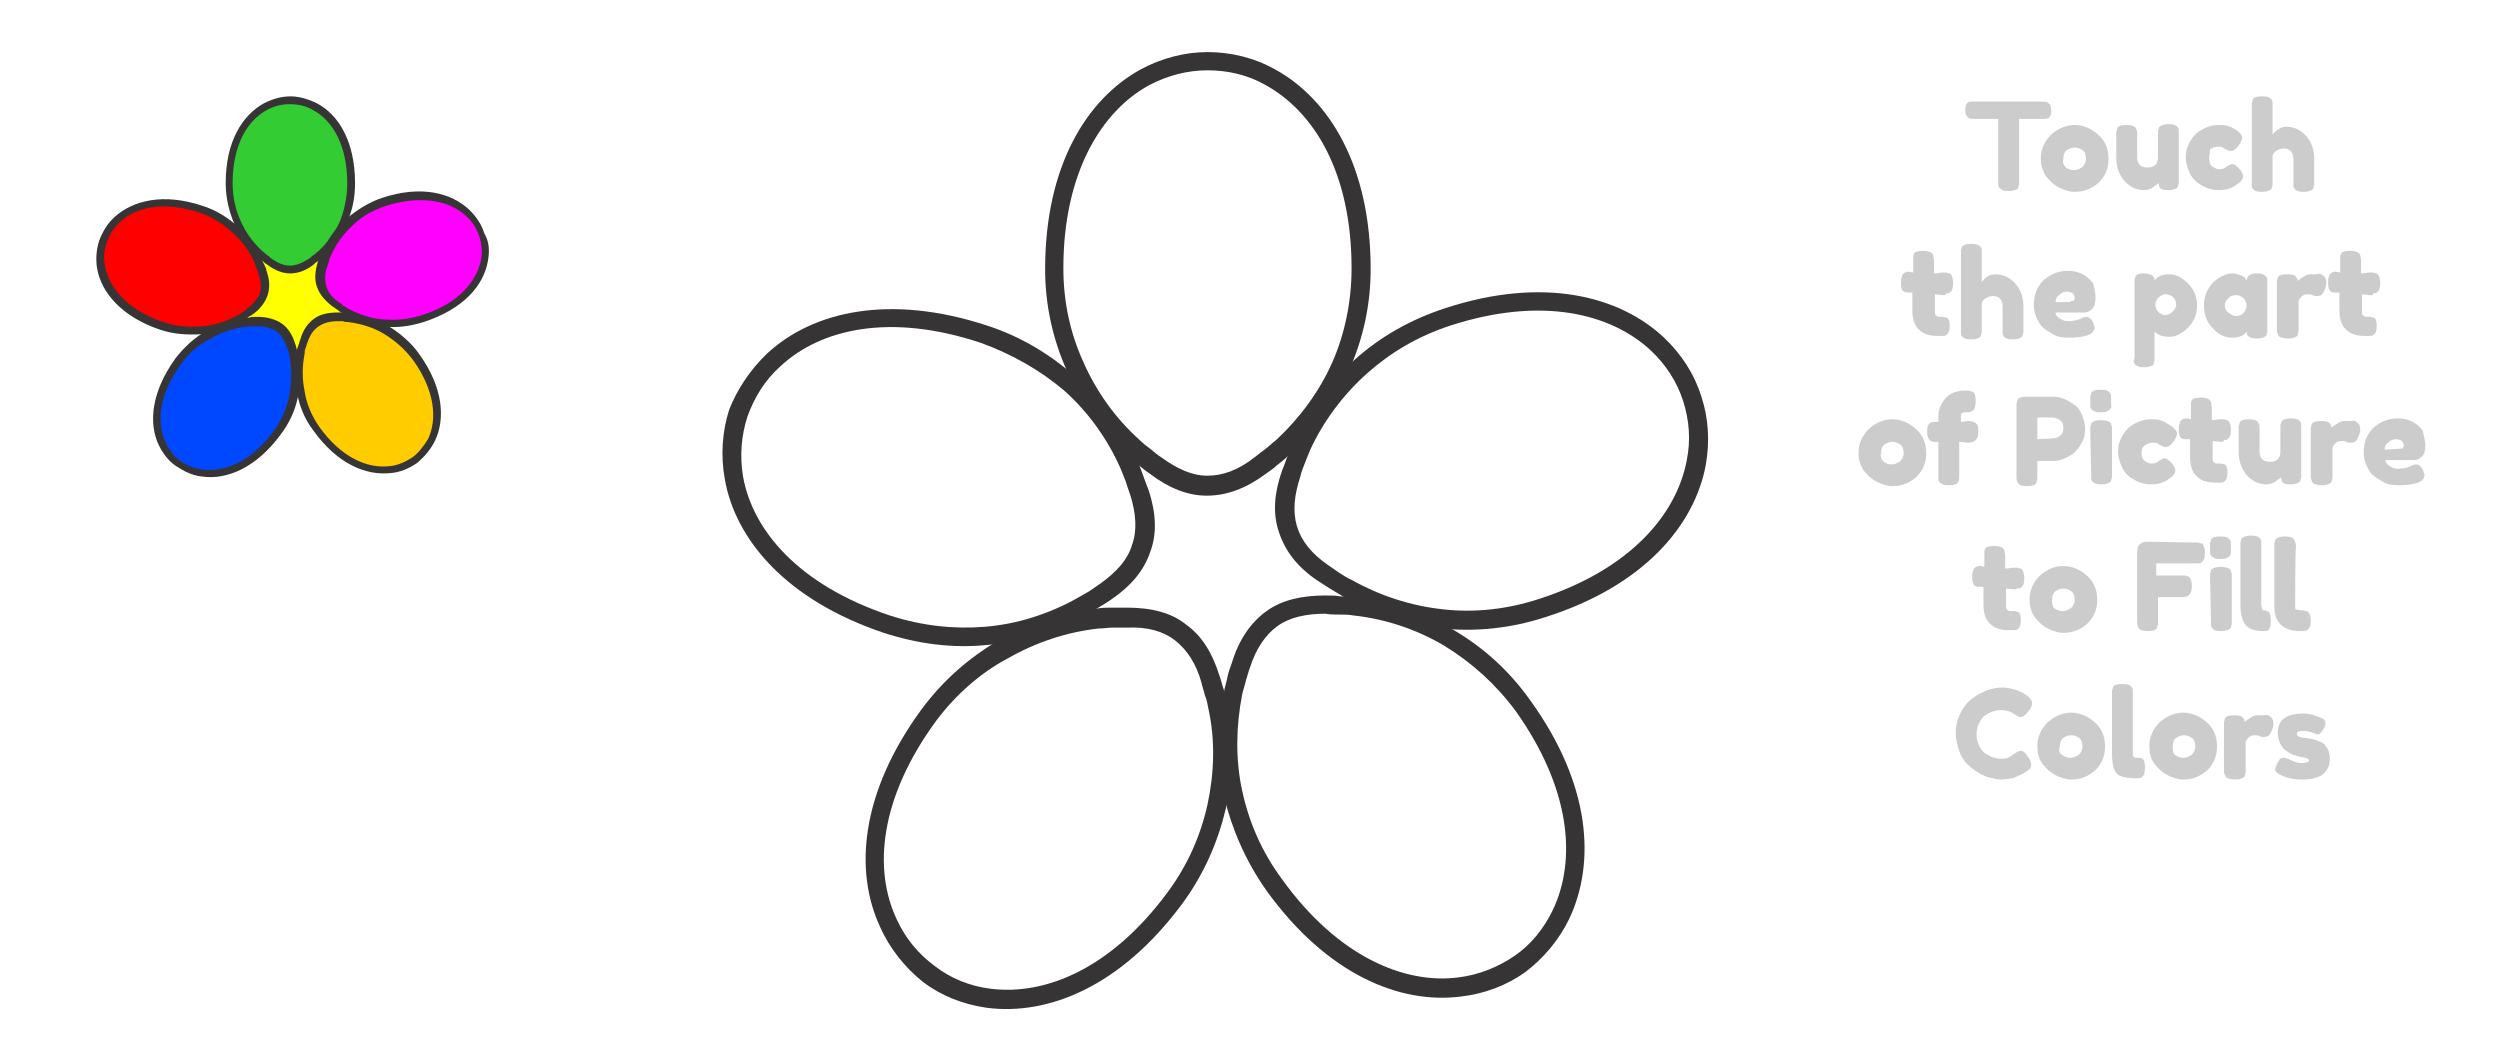<?xml version="1.0" encoding="utf-8"?>
<!-- Generator: Adobe Illustrator 22.0.1, SVG Export Plug-In . SVG Version: 6.00 Build 0)  -->
<svg version="1.1" id="Layer_1" xmlns="http://www.w3.org/2000/svg" xmlns:xlink="http://www.w3.org/1999/xlink" x="0px" y="0px"
	 viewBox="0 0 288 122.4" enable-background="new 0 0 288 122.4" xml:space="preserve">
<g id="Layer_x0020_1">
	<g id="_206116651424">
		<polygon fill="#FFFFFF" points="0,0 288,0 288,122.4 0,122.4 		"/>
		<g>
			<path fill="#FFFFFF" d="M131.3,56.8c1.7,5,0.2,8.6-3.8,11.4c-0.9,0.6-1.8,1.2-2.8,1.8c-0.3,0.2-0.6,0.3-1,0.5
				c0.2,0.4,0.4,0.7,0.6,1.1c0.7-0.1,1.5-0.3,2.3-0.3c1.1-0.1,2.2-0.2,3.3-0.2c5.2-0.1,8.2,2.4,9.7,7.1c0.3,0.9,0.5,1.9,0.8,2.9
				c0.5,0,1.1,0,1.6,0c0.1-0.3,0.1-0.7,0.2-1c0.2-1.1,0.5-2.1,0.9-3.2c1.5-5,4.8-7.1,9.7-7c0.8,0,1.6,0,2.5,0.1
				c0.2-0.5,0.4-1.1,0.6-1.7c-0.2-0.1-0.4-0.2-0.6-0.3c-1-0.5-1.9-1.2-2.8-1.8c-4.3-3-5.3-6.8-3.7-11.4c0.4-1,0.7-2.1,1.2-3.1
				c0.1-0.2,0.2-0.4,0.3-0.6c-0.3-0.3-0.7-0.5-1-0.8c-0.5,0.5-1,1-1.5,1.5c-0.8,0.7-1.7,1.4-2.6,2.1c-4.2,3.2-8.1,2.9-12,0
				c-0.9-0.7-1.7-1.3-2.6-2.1c-0.4-0.4-0.8-0.8-1.2-1.2c-0.2,0.2-0.4,0.3-0.7,0.5c0.5,0.9,1,1.8,1.4,2.8
				C130.5,54.7,130.9,55.7,131.3,56.8L131.3,56.8z"/>
			<path fill="#FFFFFF" d="M156.8,30.9c0-31.9-35.3-31.9-35.3,0c0,8.2,3.5,15.5,9.1,20.7c0.8,0.7,1.7,1.4,2.6,2.1
				c3.9,2.9,7.8,3.2,12,0c0.9-0.7,1.7-1.3,2.6-2.1C153.3,46.5,156.8,39.1,156.8,30.9z"/>
			<path fill="#373435" d="M155.7,30.9c0-11-4.3-18-9.9-21.1c-2.1-1.2-4.4-1.7-6.7-1.7c-2.3,0-4.6,0.6-6.7,1.7
				c-5.5,3-9.9,10.1-9.9,21.1c0,3.9,0.8,7.5,2.3,10.8c1.5,3.4,3.7,6.5,6.5,9c0.4,0.4,0.8,0.7,1.2,1c0.4,0.3,0.8,0.7,1.3,1l0,0
				c1.8,1.3,3.5,2.1,5.3,2.1c1.7,0,3.5-0.6,5.4-2.1c0.4-0.3,0.9-0.7,1.3-1c0.4-0.3,0.8-0.7,1.2-1c2.7-2.5,5-5.6,6.5-9
				C154.9,38.5,155.7,34.8,155.7,30.9L155.7,30.9z M146.9,8c6.2,3.4,11,11.1,11,23c0,4.2-0.9,8.1-2.5,11.7c-1.6,3.7-4,7-7,9.8
				c-0.4,0.4-0.9,0.8-1.3,1.1c-0.4,0.4-0.9,0.7-1.3,1h0c-2.3,1.7-4.5,2.5-6.8,2.5c-2.2,0-4.4-0.9-6.5-2.5v0c-0.5-0.3-0.9-0.7-1.3-1
				c-0.5-0.4-0.9-0.7-1.3-1.1c-3-2.7-5.4-6-7-9.8c-1.6-3.6-2.5-7.5-2.5-11.7c0-11.9,4.8-19.6,11-23c2.4-1.3,5.1-2,7.7-2
				S144.4,6.6,146.9,8L146.9,8z"/>
			<path fill="#FFFFFF" d="M177.6,70.1c30.3-9.8,19.5-43.4-10.9-33.6c-7.8,2.5-13.7,8.1-16.9,15c-0.5,1-0.8,2-1.2,3.1
				c-1.6,4.6-0.6,8.4,3.7,11.4c0.9,0.6,1.8,1.3,2.8,1.8C161.8,71.5,169.9,72.6,177.6,70.1L177.6,70.1z"/>
			<path fill="#373435" d="M177.3,69c10.5-3.4,15.8-9.7,17-15.9c0.5-2.4,0.3-4.7-0.4-6.9c-0.7-2.2-2-4.2-3.7-5.8
				c-4.6-4.3-12.6-6.3-23.1-2.9c-3.7,1.2-6.9,3.1-9.6,5.5c-2.8,2.5-5.1,5.6-6.6,8.9c-0.2,0.5-0.4,1-0.6,1.5c-0.2,0.5-0.4,1-0.5,1.5
				c-0.7,2.1-0.9,4-0.4,5.7c0.5,1.7,1.7,3.2,3.6,4.5c0.4,0.3,0.9,0.6,1.3,0.9c0.5,0.3,0.9,0.6,1.4,0.8c3.2,1.8,6.8,3,10.6,3.4
				C169.9,70.6,173.6,70.2,177.3,69L177.3,69z M196.5,53.6c-1.3,6.9-7.1,13.9-18.5,17.5c-4,1.3-8,1.7-11.9,1.3
				c-4-0.4-7.9-1.7-11.4-3.7c-0.5-0.3-1-0.6-1.5-0.9c-0.5-0.3-0.9-0.6-1.4-0.9c-2.4-1.6-3.8-3.5-4.5-5.7c-0.7-2.1-0.5-4.5,0.4-7
				c0.2-0.5,0.4-1,0.6-1.6c0.2-0.5,0.4-1.1,0.7-1.6c1.7-3.6,4.1-6.9,7.1-9.6c2.9-2.6,6.4-4.6,10.4-5.9c11.3-3.7,20.1-1.4,25.2,3.4
				c2,1.9,3.5,4.2,4.3,6.8C196.8,48.1,197,50.8,196.5,53.6L196.5,53.6z"/>
			<path fill="#FFFFFF" d="M146.8,102c18.6,25.8,47.3,5.2,28.6-20.7c-4.8-6.6-11.9-10.6-19.5-11.5c-1.1-0.1-2.2-0.2-3.3-0.2
				c-4.9-0.1-8.2,2-9.7,7c-0.3,1.1-0.6,2.1-0.9,3.2C140.6,87.3,142,95.3,146.8,102L146.8,102z"/>
			<path fill="#FFFFFF" d="M107,82.4c-18.9,25.7,9.6,46.6,28.5,20.9c4.8-6.6,6.4-14.6,4.9-22c-0.2-1.1-0.5-2.1-0.8-3.2
				c-1.4-4.7-4.4-7.2-9.7-7.1c-1.1,0-2.2,0-3.3,0.2C119,72,111.8,75.8,107,82.4L107,82.4z"/>
			<path fill="#373435" d="M107.8,83.1c-6.5,8.9-7.2,17.1-4.5,22.8c1,2.2,2.5,4,4.4,5.4c1.8,1.4,4,2.3,6.4,2.6
				c6.3,0.8,13.9-2.3,20.4-11.1c2.3-3.1,3.8-6.5,4.6-10.1c0.8-3.7,0.9-7.5,0.1-11.1c-0.1-0.5-0.2-1.1-0.4-1.5
				c-0.1-0.5-0.3-1-0.4-1.5c-0.6-2.1-1.6-3.7-3-4.8c-1.4-1.1-3.2-1.6-5.6-1.5c-0.5,0-1.1,0-1.6,0c-0.5,0-1,0.1-1.6,0.1
				c-3.7,0.4-7.3,1.6-10.6,3.5C113,77.5,110.1,80,107.8,83.1L107.8,83.1z M101.4,106.8c-3-6.4-2.3-15.4,4.7-25c2.5-3.4,5.5-6,8.9-8
				c3.5-2,7.4-3.3,11.4-3.7h0c0.6-0.1,1.1-0.1,1.7-0.1c0.5,0,1.1,0,1.7,0c2.9,0,5.2,0.6,6.9,2c1.8,1.3,3,3.3,3.8,5.9
				c0.2,0.5,0.3,1.1,0.5,1.6c0.2,0.6,0.3,1.1,0.4,1.7c0.8,3.9,0.7,8-0.2,12c-0.9,3.8-2.5,7.5-5,10.9c-7.1,9.6-15.5,12.9-22.5,12
				c-2.8-0.4-5.3-1.4-7.4-3C104.3,111.5,102.5,109.3,101.4,106.8L101.4,106.8z"/>
			<path fill="#FFFFFF" d="M113.3,38.5C83.1,28.5,71.9,62,102.2,72c7.8,2.6,15.8,1.6,22.5-2.1c1-0.5,1.9-1.1,2.8-1.8
				c4-2.8,5.5-6.4,3.8-11.4c-0.4-1-0.7-2.1-1.2-3.1C127,46.8,121.1,41.1,113.3,38.5L113.3,38.5z"/>
			<path fill="#373435" d="M113,39.5c-10.5-3.5-18.5-1.6-23.1,2.7c-1.8,1.6-3,3.6-3.8,5.8c-0.7,2.2-0.9,4.5-0.5,6.9
				c1.1,6.2,6.4,12.5,16.9,16c3.7,1.2,7.4,1.6,11,1.3c3.7-0.3,7.4-1.5,10.6-3.3c0.5-0.3,0.9-0.5,1.4-0.8c0.4-0.3,0.9-0.6,1.3-0.9
				c1.8-1.3,3.1-2.7,3.6-4.4c0.6-1.6,0.5-3.6-0.2-5.8c-0.2-0.6-0.4-1.1-0.5-1.5c-0.2-0.5-0.4-1-0.6-1.5c-1.5-3.4-3.7-6.5-6.5-9
				C119.9,42.7,116.6,40.8,113,39.5L113,39.5z M88.4,40.7c5.2-4.8,14-6.9,25.3-3.2c4,1.3,7.4,3.4,10.3,6c3,2.7,5.4,6.1,7.1,9.7
				c0.2,0.5,0.4,1.1,0.6,1.6c0.2,0.6,0.4,1.1,0.6,1.6c0.9,2.7,1,5.1,0.2,7.2c-0.7,2.1-2.2,3.9-4.4,5.4c-0.4,0.3-0.9,0.6-1.4,0.9
				c-0.5,0.3-1,0.6-1.5,0.9c-3.5,1.9-7.4,3.2-11.5,3.5c-3.9,0.4-7.9-0.1-11.9-1.4c-11.3-3.8-17.1-10.8-18.3-17.7
				c-0.5-2.7-0.3-5.5,0.5-8C84.9,44.9,86.4,42.6,88.4,40.7L88.4,40.7z"/>
			<path fill="#373435" d="M147.7,101.3c6.4,8.9,14.1,12.1,20.3,11.3c2.4-0.3,4.6-1.2,6.5-2.5c1.9-1.3,3.4-3.2,4.4-5.3
				c2.7-5.7,2.1-13.9-4.3-22.9c-2.3-3.1-5.1-5.6-8.2-7.5c-3.2-1.9-6.8-3.1-10.5-3.5c-0.5-0.1-1.1-0.1-1.6-0.1c-0.6,0-1.1,0-1.6-0.1
				c-2.2,0-4.1,0.4-5.5,1.4c-1.4,1-2.5,2.6-3.2,4.8c-0.2,0.5-0.3,1-0.5,1.6c-0.1,0.5-0.3,1-0.4,1.5c-0.7,3.6-0.8,7.4,0,11.1
				C143.9,94.8,145.4,98.2,147.7,101.3L147.7,101.3z M168.3,114.8c-7,0.9-15.4-2.5-22.4-12.2c-2.4-3.4-4-7.1-4.9-10.9
				c-0.8-4-0.8-8.1,0-12c0.1-0.6,0.3-1.1,0.4-1.7c0.1-0.5,0.3-1.1,0.5-1.6c0.8-2.7,2.2-4.7,4-6c1.8-1.3,4.1-1.8,6.8-1.8
				c0.6,0,1.2,0,1.7,0.1c0.6,0,1.2,0.1,1.7,0.1c4,0.5,7.9,1.8,11.4,3.8c3.4,2,6.4,4.7,8.8,8.1c7,9.7,7.5,18.7,4.5,25.1
				c-1.2,2.5-3,4.6-5.1,6.2C173.6,113.5,171,114.5,168.3,114.8L168.3,114.8z"/>
		</g>
		<g>
			<path fill="#CCCCCC" d="M227.4,11.7h7.8c0.3,0,0.5,0,0.7,0.1c0.1,0.1,0.2,0.2,0.3,0.3c0,0.1,0.1,0.3,0.1,0.6s0,0.4-0.1,0.6
				c0,0.1-0.1,0.2-0.2,0.3c-0.2,0.1-0.4,0.1-0.7,0.1h-2.7v7c0,0.2,0,0.4,0,0.5c0,0.1-0.1,0.2-0.1,0.4s-0.2,0.2-0.4,0.3
				c-0.2,0.1-0.4,0.1-0.7,0.1s-0.5,0-0.7-0.1c-0.2-0.1-0.3-0.2-0.4-0.3c-0.1-0.1-0.1-0.3-0.1-0.4c0-0.1,0-0.3,0-0.5v-7h-2.7
				c-0.3,0-0.5,0-0.7-0.1c-0.1-0.1-0.2-0.2-0.3-0.3c0-0.1-0.1-0.3-0.1-0.6c0-0.2,0-0.4,0.1-0.6c0-0.1,0.1-0.2,0.2-0.3
				C226.9,11.7,227.1,11.7,227.4,11.7L227.4,11.7z M235.1,18.3c0-1.1,0.4-2,1.2-2.8c0.8-0.7,1.7-1.1,2.7-1.1s1.9,0.4,2.7,1.1
				c0.8,0.7,1.2,1.6,1.2,2.8c0,0.8-0.2,1.5-0.6,2.1c-0.4,0.6-0.9,1-1.5,1.3c-0.6,0.3-1.2,0.4-1.8,0.4c-0.6,0-1.2-0.2-1.8-0.5
				c-0.6-0.3-1.1-0.8-1.5-1.3C235.3,19.7,235.1,19,235.1,18.3L235.1,18.3z M238,19.3c0.3,0.2,0.6,0.3,0.9,0.3c0.3,0,0.6-0.1,0.9-0.3
				c0.3-0.2,0.5-0.6,0.5-1c0-0.5-0.1-0.8-0.4-1s-0.6-0.3-0.9-0.3c-0.3,0-0.6,0.1-0.9,0.3c-0.3,0.2-0.4,0.6-0.4,1
				C237.6,18.7,237.7,19,238,19.3L238,19.3z M247,21.9c-0.9,0-1.7-0.4-2.3-1.1c-0.6-0.7-0.9-1.6-0.9-2.6v-2.5c0-0.2,0-0.4,0-0.5
				c0-0.1,0.1-0.2,0.1-0.4c0.1-0.3,0.5-0.4,1.1-0.4c0.7,0,1,0.2,1.1,0.5c0.1,0.1,0.1,0.4,0.1,0.7v2.5c0,0.4,0.1,0.7,0.3,0.9
				c0.2,0.2,0.5,0.3,0.9,0.3s0.7-0.1,0.9-0.3c0.2-0.2,0.3-0.5,0.3-0.9v-2.5c0-0.2,0-0.4,0-0.5c0-0.1,0.1-0.2,0.1-0.4
				c0.1-0.2,0.5-0.4,1.1-0.4c0.6,0,0.9,0.1,1.1,0.4c0.1,0.1,0.1,0.3,0.1,0.4c0,0.1,0,0.3,0,0.5v5c0,0.2,0,0.4,0,0.5
				c0,0.1-0.1,0.2-0.1,0.4c-0.1,0.2-0.5,0.4-1.1,0.4c-0.6,0-0.9-0.1-1-0.3c-0.1-0.2-0.1-0.3-0.1-0.6c0,0.1-0.1,0.2-0.3,0.3
				c-0.1,0.1-0.3,0.2-0.4,0.3C247.7,21.8,247.4,21.9,247,21.9L247,21.9z M254.5,18.3c0,0.4,0.1,0.7,0.4,0.9s0.5,0.3,0.8,0.3
				c0.3,0,0.6-0.1,0.8-0.3c0.3-0.2,0.5-0.3,0.6-0.3c0.3,0,0.6,0.2,1,0.7c0.2,0.3,0.3,0.5,0.3,0.7c0,0.4-0.3,0.7-0.8,1
				c-0.5,0.4-1.2,0.6-2,0.6c-0.9,0-1.7-0.3-2.5-0.9c-0.4-0.3-0.7-0.7-0.9-1.2c-0.2-0.5-0.4-1-0.4-1.7c0-0.6,0.1-1.1,0.4-1.6
				c0.2-0.5,0.6-0.9,0.9-1.2c0.8-0.6,1.6-0.9,2.5-0.9c0.4,0,0.7,0,1,0.1c0.3,0.1,0.6,0.2,0.7,0.3l0.2,0.1c0.2,0.1,0.3,0.2,0.4,0.3
				c0.2,0.2,0.4,0.4,0.4,0.6s-0.1,0.5-0.3,0.8c-0.3,0.5-0.7,0.8-1,0.8c-0.2,0-0.4-0.1-0.8-0.3c-0.2-0.2-0.4-0.2-0.7-0.2
				c-0.3,0-0.6,0.1-0.9,0.3C254.6,17.6,254.5,17.9,254.5,18.3L254.5,18.3z M263.4,14.6c0.9,0,1.7,0.4,2.3,1.1
				c0.6,0.7,0.9,1.6,0.9,2.6v2.5c0,0.2,0,0.4,0,0.5c0,0.1-0.1,0.2-0.1,0.4c-0.1,0.2-0.5,0.4-1.1,0.4c-0.6,0-0.9-0.1-1.1-0.4
				c-0.1-0.1-0.1-0.3-0.1-0.4c0-0.1,0-0.3,0-0.5v-2.5c0-0.4-0.1-0.7-0.3-0.9c-0.2-0.2-0.5-0.3-0.8-0.3c-0.3,0-0.6,0.1-0.9,0.3
				c-0.3,0.2-0.4,0.4-0.4,0.7v2.7c0,0.2,0,0.4,0,0.5c0,0.1-0.1,0.2-0.1,0.4c-0.1,0.2-0.5,0.4-1.1,0.4c-0.6,0-0.9-0.1-1.1-0.4
				c-0.1-0.1-0.1-0.3-0.1-0.4c0-0.1,0-0.3,0-0.5v-8.4c0-0.2,0-0.4,0-0.5c0-0.1,0.1-0.2,0.1-0.4c0.1-0.3,0.5-0.4,1.1-0.4
				c0.6,0,0.9,0.1,1.1,0.4c0.1,0.1,0.1,0.3,0.1,0.4c0,0.1,0,0.3,0,0.5v3.1C262.3,14.9,262.8,14.6,263.4,14.6L263.4,14.6z M223.8,34
				l-0.9-0.1v1.9c0,0.3,0,0.4,0.1,0.5c0.1,0.1,0.2,0.2,0.4,0.2c0.2,0,0.4,0,0.5,0c0.1,0,0.2,0.1,0.4,0.1c0.2,0.1,0.3,0.4,0.3,0.9
				c0,0.6-0.1,0.9-0.4,1.1c-0.1,0.1-0.3,0.1-0.4,0.1c-0.1,0-0.3,0-0.5,0c-1,0-1.7-0.2-2.2-0.7c-0.5-0.4-0.8-1.2-0.8-2.2v-2.1
				c-0.2,0-0.4,0-0.6,0c-0.2,0-0.4-0.1-0.5-0.2s-0.2-0.4-0.2-0.8c0-0.4,0-0.7,0.1-0.8c0-0.2,0.1-0.3,0.2-0.4
				c0.1-0.1,0.3-0.2,0.6-0.2l0.5,0.1v-1.4c0-0.2,0-0.4,0-0.5c0-0.1,0.1-0.2,0.1-0.3c0.1-0.2,0.5-0.3,1.1-0.3c0.6,0,1,0.2,1.1,0.5
				c0,0.1,0.1,0.4,0.1,0.7v1.4c0.4,0,0.7-0.1,0.9-0.1c0.2,0,0.4,0,0.5,0c0.1,0,0.2,0.1,0.4,0.1c0.2,0.1,0.4,0.5,0.4,1.1
				c0,0.6-0.1,0.9-0.4,1.1c-0.1,0.1-0.3,0.1-0.4,0.1C224.2,34,224,34,223.8,34L223.8,34z M229.9,31.6c0.9,0,1.7,0.4,2.3,1.1
				c0.6,0.7,0.9,1.6,0.9,2.6v2.5c0,0.2,0,0.4,0,0.5c0,0.1-0.1,0.2-0.1,0.4c-0.1,0.2-0.5,0.4-1.1,0.4c-0.6,0-0.9-0.1-1.1-0.4
				c-0.1-0.1-0.1-0.3-0.1-0.4c0-0.1,0-0.3,0-0.5v-2.5c0-0.4-0.1-0.7-0.3-0.9c-0.2-0.2-0.5-0.3-0.8-0.3c-0.3,0-0.6,0.1-0.9,0.3
				s-0.4,0.4-0.4,0.7v2.7c0,0.2,0,0.4,0,0.5c0,0.1-0.1,0.2-0.1,0.4c-0.1,0.2-0.5,0.4-1.1,0.4c-0.6,0-0.9-0.1-1.1-0.4
				c-0.1-0.1-0.1-0.3-0.1-0.4c0-0.1,0-0.3,0-0.5v-8.4c0-0.2,0-0.4,0-0.5c0-0.1,0.1-0.2,0.1-0.4c0.1-0.3,0.5-0.4,1.1-0.4
				c0.6,0,0.9,0.1,1.1,0.4c0.1,0.1,0.1,0.3,0.1,0.4c0,0.1,0,0.3,0,0.5v3.1C228.8,31.8,229.3,31.6,229.9,31.6L229.9,31.6z
				 M241.4,34.3c0,0.6-0.1,1-0.4,1.3c-0.3,0.3-0.6,0.4-0.9,0.4h-3.3c0,0.3,0.2,0.5,0.5,0.7s0.6,0.3,0.9,0.3c0.5,0,1-0.1,1.3-0.2
				l0.2-0.1c0.2-0.1,0.4-0.2,0.6-0.2c0.3,0,0.6,0.2,0.8,0.6c0.1,0.3,0.2,0.5,0.2,0.6c0,0.8-1,1.2-3,1.2c-0.7,0-1.3-0.1-1.8-0.4
				s-1-0.6-1.3-0.9c-0.6-0.8-0.9-1.6-0.9-2.5c0-1.2,0.4-2.1,1.1-2.8c0.8-0.7,1.7-1.1,2.8-1.1c1.3,0,2.2,0.5,2.9,1.4
				C241.3,33.2,241.4,33.8,241.4,34.3L241.4,34.3z M238.5,34.7c0.4,0,0.5-0.1,0.5-0.4c0-0.2-0.1-0.4-0.2-0.5
				c-0.2-0.1-0.4-0.2-0.7-0.2s-0.6,0.1-0.9,0.4c-0.3,0.2-0.4,0.5-0.4,0.8H238.5L238.5,34.7z M245.9,40.9v-8.2c0-0.2,0-0.4,0-0.5
				c0-0.1,0.1-0.2,0.1-0.3c0.1-0.3,0.4-0.4,0.9-0.4c0.5,0,0.8,0.1,1,0.2c0.2,0.1,0.3,0.3,0.3,0.6c0.4-0.5,0.9-0.7,1.7-0.7
				c0.8,0,1.5,0.4,2.2,1.1c0.7,0.7,1,1.6,1,2.5s-0.3,1.8-1,2.5c-0.7,0.7-1.4,1.1-2.2,1.1c-0.8,0-1.3-0.2-1.7-0.6v2.8
				c0,0.2,0,0.4,0,0.5c0,0.1-0.1,0.2-0.1,0.4s-0.2,0.2-0.4,0.3c-0.2,0.1-0.4,0.1-0.7,0.1s-0.5,0-0.7-0.1c-0.2-0.1-0.3-0.1-0.4-0.3
				c-0.1-0.1-0.1-0.2-0.1-0.3C245.9,41.3,245.9,41.1,245.9,40.9L245.9,40.9z M248.6,34.3c-0.2,0.3-0.3,0.5-0.3,0.8
				c0,0.3,0.1,0.6,0.3,0.8c0.2,0.2,0.5,0.4,0.8,0.4s0.6-0.1,0.9-0.4c0.2-0.2,0.4-0.5,0.4-0.8c0-0.3-0.1-0.6-0.3-0.8
				c-0.2-0.2-0.5-0.4-0.9-0.4C249.1,33.9,248.9,34.1,248.6,34.3L248.6,34.3z M258.8,32.3c0.1-0.5,0.4-0.8,1.1-0.8
				c0.4,0,0.6,0,0.8,0.1c0.2,0.1,0.3,0.2,0.4,0.3c0.1,0.1,0.1,0.3,0.1,0.4c0,0.1,0,0.3,0,0.5v4.9c0,0.2,0,0.4,0,0.5
				c0,0.1-0.1,0.2-0.1,0.4c-0.1,0.2-0.5,0.4-1,0.4c-0.5,0-0.8-0.1-1-0.2c-0.2-0.1-0.3-0.3-0.3-0.6c-0.3,0.5-0.9,0.7-1.7,0.7
				c-0.8,0-1.6-0.4-2.2-1.1c-0.7-0.7-1-1.6-1-2.6c0-1,0.3-1.8,1-2.6c0.7-0.7,1.5-1.1,2.3-1.1c0.3,0,0.6,0.1,0.9,0.2
				c0.3,0.1,0.4,0.2,0.5,0.3C258.7,32.1,258.7,32.2,258.8,32.3L258.8,32.3z M256.3,35.2c0,0.3,0.1,0.6,0.4,0.8s0.5,0.4,0.9,0.4
				s0.6-0.1,0.9-0.4c0.2-0.3,0.3-0.5,0.3-0.8c0-0.3-0.1-0.6-0.3-0.8s-0.5-0.4-0.9-0.4s-0.7,0.1-0.9,0.4
				C256.4,34.6,256.3,34.9,256.3,35.2L256.3,35.2z M267.4,31.6c0.2,0.1,0.3,0.2,0.4,0.3c0.1,0.1,0.2,0.4,0.2,0.7
				c0,0.3-0.1,0.6-0.3,1c-0.2,0.4-0.4,0.5-0.8,0.5c-0.2,0-0.3,0-0.5-0.1c-0.2-0.1-0.4-0.1-0.6-0.1c-0.3,0-0.5,0.1-0.7,0.3
				c-0.2,0.2-0.3,0.4-0.3,0.6v2.9c0,0.2,0,0.4,0,0.5c0,0.1-0.1,0.2-0.1,0.4c-0.1,0.2-0.5,0.4-1.1,0.4c-0.4,0-0.8-0.1-1-0.2
				c-0.1-0.1-0.2-0.3-0.3-0.6c0-0.1,0-0.2,0-0.4v-4.9c0-0.2,0-0.4,0-0.5c0-0.1,0.1-0.2,0.1-0.4c0.1-0.3,0.5-0.4,1.1-0.4
				c0.6,0,0.9,0.1,1,0.3c0.1,0.1,0.2,0.3,0.2,0.5c0-0.1,0.1-0.1,0.2-0.2c0.1-0.1,0.3-0.2,0.6-0.4s0.5-0.2,0.8-0.2c0.2,0,0.4,0,0.6,0
				C267,31.5,267.2,31.5,267.4,31.6L267.4,31.6z M273,34l-0.9-0.1v1.9c0,0.3,0,0.4,0.1,0.5c0.1,0.1,0.2,0.2,0.4,0.2
				c0.2,0,0.4,0,0.5,0c0.1,0,0.2,0.1,0.4,0.1c0.2,0.1,0.3,0.4,0.3,0.9c0,0.6-0.1,0.9-0.4,1.1c-0.1,0.1-0.3,0.1-0.4,0.1
				c-0.1,0-0.3,0-0.5,0c-1,0-1.7-0.2-2.2-0.7c-0.5-0.4-0.8-1.2-0.8-2.2v-2.1c-0.2,0-0.4,0-0.6,0s-0.4-0.1-0.5-0.2
				c-0.1-0.2-0.2-0.4-0.2-0.8c0-0.4,0-0.7,0.1-0.8c0-0.2,0.1-0.3,0.2-0.4c0.1-0.1,0.3-0.2,0.6-0.2l0.5,0.1v-1.4c0-0.2,0-0.4,0-0.5
				c0-0.1,0.1-0.2,0.1-0.3c0.1-0.2,0.5-0.3,1.1-0.3c0.6,0,1,0.2,1.1,0.5c0,0.1,0.1,0.4,0.1,0.7v1.4c0.4,0,0.7-0.1,0.9-0.1
				c0.2,0,0.4,0,0.5,0c0.1,0,0.2,0.1,0.4,0.1c0.2,0.1,0.4,0.5,0.4,1.1c0,0.6-0.1,0.9-0.4,1.1c-0.1,0.1-0.3,0.1-0.4,0.1
				C273.4,34,273.3,34,273,34L273,34z M214.1,52.2c0-1.1,0.4-2,1.2-2.8c0.8-0.7,1.7-1.1,2.7-1.1c1,0,1.9,0.4,2.7,1.1
				c0.8,0.7,1.2,1.6,1.2,2.8c0,0.8-0.2,1.5-0.6,2.1c-0.4,0.6-0.9,1-1.5,1.3c-0.6,0.3-1.2,0.4-1.8,0.4c-0.6,0-1.2-0.2-1.8-0.5
				c-0.6-0.3-1.1-0.8-1.5-1.3C214.3,53.6,214.1,52.9,214.1,52.2L214.1,52.2z M217,53.2c0.3,0.2,0.6,0.3,0.9,0.3s0.6-0.1,0.9-0.3
				c0.3-0.2,0.5-0.6,0.5-1s-0.1-0.8-0.4-1s-0.6-0.3-0.9-0.3c-0.3,0-0.6,0.1-0.9,0.3c-0.3,0.2-0.4,0.6-0.4,1
				C216.6,52.6,216.7,52.9,217,53.2L217,53.2z M226.7,48.5c0.6,0,1,0.2,1.1,0.5c0.1,0.2,0.1,0.4,0.1,0.7s0,0.5-0.1,0.7
				s-0.2,0.3-0.3,0.4c-0.2,0.1-0.5,0.2-0.9,0.2l-0.9-0.1v3.8c0,0.4,0,0.6-0.1,0.8c-0.1,0.2-0.2,0.3-0.4,0.3
				c-0.2,0.1-0.4,0.1-0.7,0.1s-0.5,0-0.7-0.1c-0.2-0.1-0.3-0.2-0.4-0.3c-0.1-0.1-0.1-0.3-0.1-0.4c0-0.1,0-0.3,0-0.5v-3.7h-0.5
				c-0.2,0-0.4-0.1-0.5-0.2c-0.2-0.2-0.3-0.5-0.3-1c0-0.8,0.3-1.1,0.8-1.1h0.5v-0.7c0-0.7,0.3-1.4,0.8-2c0.5-0.6,1.3-0.9,2.2-0.9
				c0.2,0,0.4,0,0.5,0c0.1,0,0.2,0.1,0.4,0.1c0.3,0.1,0.4,0.5,0.4,1.1c0,0.4-0.1,0.8-0.2,1c-0.1,0.1-0.3,0.2-0.6,0.3
				c-0.1,0-0.2,0-0.4,0c-0.3,0-0.5,0.1-0.5,0.3v0.8L226.7,48.5L226.7,48.5z M239.8,47.7c0.2,0.5,0.4,1,0.4,1.7
				c0,0.6-0.1,1.2-0.4,1.6c-0.2,0.5-0.6,0.9-0.9,1.2c-0.8,0.6-1.6,0.9-2.4,0.9h-1.8v1.6c0,0.2,0,0.4,0,0.5c0,0.1-0.1,0.2-0.1,0.4
				c-0.1,0.3-0.5,0.4-1.1,0.4c-0.7,0-1-0.2-1.1-0.5c-0.1-0.2-0.1-0.4-0.1-0.7v-7.8c0-0.2,0-0.4,0-0.5c0-0.1,0.1-0.2,0.1-0.4
				c0.1-0.3,0.5-0.4,1.1-0.4h3c0.8,0,1.6,0.3,2.4,0.9C239.3,46.8,239.6,47.2,239.8,47.7L239.8,47.7z M236.5,50.5
				c0.3,0,0.6-0.1,0.8-0.3c0.3-0.2,0.4-0.5,0.4-0.9s-0.1-0.7-0.4-0.9c-0.3-0.2-0.6-0.3-0.8-0.3h-1.8v2.5L236.5,50.5L236.5,50.5z
				 M240.8,49.7c0-0.2,0-0.4,0-0.5c0-0.1,0.1-0.2,0.1-0.4c0.1-0.2,0.5-0.4,1.1-0.4c0.4,0,0.8,0.1,1,0.2c0.2,0.1,0.2,0.3,0.3,0.6
				c0,0.1,0,0.2,0,0.4v4.9c0,0.2,0,0.4,0,0.5c0,0.1-0.1,0.2-0.1,0.4c-0.1,0.2-0.5,0.4-1.1,0.4c-0.6,0-0.9-0.1-1.1-0.4
				c-0.1-0.1-0.1-0.3-0.1-0.4c0-0.1,0-0.3,0-0.5L240.8,49.7L240.8,49.7z M243.1,47.1c-0.1,0.1-0.2,0.2-0.4,0.3
				c-0.2,0.1-0.4,0.1-0.7,0.1c-0.3,0-0.5,0-0.7-0.1c-0.2-0.1-0.3-0.2-0.4-0.3c-0.1-0.1-0.1-0.3-0.1-0.4c0-0.1,0-0.3,0-0.5
				c0-0.2,0-0.4,0-0.5c0-0.1,0.1-0.2,0.1-0.4c0.1-0.3,0.5-0.4,1.1-0.4c0.6,0,0.9,0.1,1.1,0.4c0.1,0.1,0.1,0.3,0.1,0.4
				c0,0.1,0,0.3,0,0.5c0,0.2,0,0.4,0,0.5C243.3,46.8,243.2,47,243.1,47.1L243.1,47.1z M246.7,52.2c0,0.4,0.1,0.7,0.4,0.9
				s0.5,0.3,0.8,0.3c0.3,0,0.6-0.1,0.8-0.3c0.3-0.2,0.5-0.3,0.6-0.3c0.3,0,0.6,0.2,1,0.7c0.2,0.3,0.3,0.5,0.3,0.7
				c0,0.4-0.3,0.7-0.8,1c-0.5,0.4-1.2,0.6-2,0.6c-0.9,0-1.7-0.3-2.5-0.9c-0.4-0.3-0.7-0.7-0.9-1.2c-0.2-0.5-0.4-1-0.4-1.7
				c0-0.6,0.1-1.1,0.4-1.6c0.2-0.5,0.6-0.9,0.9-1.2c0.8-0.6,1.6-0.9,2.5-0.9c0.4,0,0.7,0,1,0.1c0.3,0.1,0.6,0.2,0.7,0.3L250,49
				c0.2,0.1,0.3,0.2,0.4,0.3c0.2,0.2,0.4,0.4,0.4,0.6s-0.1,0.5-0.3,0.8c-0.3,0.5-0.7,0.8-1,0.8c-0.2,0-0.4-0.1-0.8-0.3
				c-0.2-0.2-0.4-0.2-0.7-0.2s-0.6,0.1-0.9,0.3S246.7,51.8,246.7,52.2L246.7,52.2z M255.8,50.9l-0.9-0.1v1.9c0,0.3,0,0.4,0.1,0.5
				c0.1,0.1,0.2,0.2,0.4,0.2s0.4,0,0.5,0c0.1,0,0.2,0.1,0.4,0.1c0.2,0.1,0.3,0.4,0.3,0.9c0,0.6-0.1,0.9-0.4,1.1
				c-0.1,0.1-0.3,0.1-0.4,0.1c-0.1,0-0.3,0-0.5,0c-1,0-1.7-0.2-2.2-0.7c-0.5-0.4-0.8-1.2-0.8-2.2v-2.1c-0.2,0-0.4,0-0.6,0
				c-0.2,0-0.4-0.1-0.5-0.2c-0.1-0.2-0.2-0.4-0.2-0.8c0-0.4,0-0.7,0.1-0.8c0-0.2,0.1-0.3,0.2-0.4c0.1-0.1,0.3-0.2,0.6-0.2l0.5,0.1
				v-1.4c0-0.2,0-0.4,0-0.5c0-0.1,0.1-0.2,0.1-0.3c0.1-0.2,0.5-0.3,1.1-0.3c0.6,0,1,0.2,1.1,0.5c0,0.1,0.1,0.4,0.1,0.7v1.4
				c0.4,0,0.7-0.1,0.9-0.1c0.2,0,0.4,0,0.5,0c0.1,0,0.2,0.1,0.4,0.1c0.2,0.1,0.4,0.5,0.4,1.1c0,0.6-0.1,0.9-0.4,1.1
				c-0.1,0.1-0.3,0.1-0.4,0.1C256.2,50.9,256,50.9,255.8,50.9L255.8,50.9z M261.1,55.8c-0.9,0-1.7-0.4-2.3-1.1
				c-0.6-0.7-0.9-1.6-0.9-2.6v-2.5c0-0.2,0-0.4,0-0.5c0-0.1,0.1-0.2,0.1-0.4c0.1-0.3,0.5-0.4,1.1-0.4c0.7,0,1,0.2,1.1,0.5
				c0.1,0.1,0.1,0.4,0.1,0.7v2.5c0,0.4,0.1,0.7,0.3,0.9c0.2,0.2,0.5,0.3,0.9,0.3s0.7-0.1,0.9-0.3c0.2-0.2,0.3-0.5,0.3-0.9v-2.5
				c0-0.2,0-0.4,0-0.5c0-0.1,0.1-0.2,0.1-0.4c0.1-0.2,0.5-0.4,1.1-0.4c0.6,0,0.9,0.1,1.1,0.4c0.1,0.1,0.1,0.3,0.1,0.4
				c0,0.1,0,0.3,0,0.5v5c0,0.2,0,0.4,0,0.5c0,0.1-0.1,0.2-0.1,0.4c-0.1,0.2-0.5,0.4-1.1,0.4c-0.6,0-0.9-0.1-1-0.3
				c-0.1-0.2-0.1-0.3-0.1-0.6c0,0.1-0.1,0.2-0.3,0.3c-0.1,0.1-0.3,0.2-0.4,0.3C261.8,55.7,261.4,55.8,261.1,55.8L261.1,55.8z
				 M271.3,48.5c0.2,0.1,0.3,0.2,0.4,0.3c0.1,0.1,0.2,0.4,0.2,0.7c0,0.3-0.1,0.6-0.3,1c-0.2,0.4-0.4,0.5-0.8,0.5
				c-0.2,0-0.3,0-0.5-0.1c-0.2-0.1-0.4-0.1-0.6-0.1c-0.3,0-0.5,0.1-0.7,0.3c-0.2,0.2-0.3,0.4-0.3,0.6v2.9c0,0.2,0,0.4,0,0.5
				c0,0.1-0.1,0.2-0.1,0.4c-0.1,0.2-0.5,0.4-1.1,0.4c-0.4,0-0.8-0.1-1-0.2c-0.1-0.1-0.2-0.3-0.3-0.6c0-0.1,0-0.2,0-0.4v-4.9
				c0-0.2,0-0.4,0-0.5c0-0.1,0.1-0.2,0.1-0.4c0.1-0.3,0.5-0.4,1.1-0.4c0.6,0,0.9,0.1,1,0.3c0.1,0.1,0.2,0.3,0.2,0.5
				c0-0.1,0.1-0.1,0.2-0.2c0.1-0.1,0.3-0.2,0.6-0.4c0.3-0.2,0.5-0.2,0.8-0.2c0.2,0,0.4,0,0.6,0C271,48.4,271.1,48.5,271.3,48.5
				L271.3,48.5z"/>
			<path fill="#CCCCCC" d="M279.4,51.3c0,0.6-0.1,1-0.4,1.3c-0.3,0.3-0.6,0.4-0.9,0.4h-3.3c0,0.3,0.2,0.5,0.5,0.7s0.6,0.3,0.9,0.3
				c0.5,0,1-0.1,1.3-0.2l0.2-0.1c0.2-0.1,0.4-0.2,0.6-0.2c0.3,0,0.6,0.2,0.8,0.6c0.1,0.3,0.2,0.5,0.2,0.6c0,0.8-1,1.2-3,1.2
				c-0.7,0-1.3-0.1-1.8-0.4s-1-0.6-1.3-0.9c-0.6-0.8-0.9-1.6-0.9-2.5c0-1.2,0.4-2.1,1.1-2.8c0.8-0.7,1.7-1.1,2.8-1.1
				c1.3,0,2.2,0.5,2.9,1.4C279.2,50.2,279.4,50.7,279.4,51.3L279.4,51.3z M276.4,51.7c0.4,0,0.5-0.1,0.5-0.4c0-0.2-0.1-0.4-0.2-0.5
				c-0.2-0.1-0.4-0.2-0.7-0.2c-0.3,0-0.6,0.1-0.9,0.4c-0.3,0.2-0.4,0.5-0.4,0.8L276.4,51.7L276.4,51.7z M232,67.9l-0.9-0.1v1.9
				c0,0.3,0,0.4,0.1,0.5c0.1,0.1,0.2,0.2,0.4,0.2s0.4,0,0.5,0c0.1,0,0.2,0.1,0.4,0.1c0.2,0.1,0.3,0.4,0.3,0.9c0,0.6-0.1,0.9-0.4,1.1
				c-0.1,0.1-0.3,0.1-0.4,0.1s-0.3,0-0.5,0c-1,0-1.7-0.2-2.2-0.7c-0.5-0.4-0.8-1.2-0.8-2.2v-2.1c-0.2,0-0.4,0-0.6,0
				c-0.2,0-0.4-0.1-0.5-0.2c-0.1-0.2-0.2-0.4-0.2-0.8c0-0.4,0-0.7,0.1-0.8c0-0.2,0.1-0.3,0.2-0.4c0.1-0.1,0.3-0.2,0.6-0.2l0.5,0.1
				V64c0-0.2,0-0.4,0-0.5c0-0.1,0.1-0.2,0.1-0.3c0.1-0.2,0.5-0.3,1.1-0.3c0.6,0,1,0.2,1.1,0.5c0,0.1,0.1,0.4,0.1,0.7v1.4
				c0.4,0,0.7-0.1,0.9-0.1c0.2,0,0.4,0,0.5,0c0.1,0,0.2,0.1,0.4,0.1c0.2,0.1,0.4,0.5,0.4,1.1c0,0.6-0.1,0.9-0.4,1.1
				c-0.1,0.1-0.3,0.1-0.4,0.1S232.2,67.9,232,67.9L232,67.9z M233.8,69.1c0-1.1,0.4-2,1.2-2.8c0.8-0.7,1.7-1.1,2.7-1.1
				c1,0,1.9,0.4,2.7,1.1c0.8,0.7,1.2,1.6,1.2,2.8c0,0.8-0.2,1.5-0.6,2.1s-0.9,1-1.5,1.3c-0.6,0.3-1.2,0.4-1.8,0.4
				c-0.6,0-1.2-0.2-1.8-0.5s-1.1-0.8-1.5-1.3C234,70.5,233.8,69.8,233.8,69.1L233.8,69.1z M236.7,70.1c0.3,0.2,0.6,0.3,0.9,0.3
				c0.3,0,0.6-0.1,0.9-0.3c0.3-0.2,0.5-0.6,0.5-1s-0.1-0.8-0.4-1c-0.3-0.2-0.6-0.3-0.9-0.3c-0.3,0-0.6,0.1-0.9,0.3s-0.4,0.6-0.4,1
				S236.4,69.9,236.7,70.1L236.7,70.1z M252.7,62.5c0.2,0,0.4,0,0.5,0c0.1,0,0.2,0.1,0.4,0.1s0.2,0.2,0.3,0.4
				c0.1,0.2,0.1,0.4,0.1,0.7c0,0.3,0,0.5-0.1,0.7c-0.1,0.2-0.2,0.3-0.3,0.4c-0.1,0.1-0.3,0.1-0.4,0.1c-0.1,0-0.3,0-0.5,0h-4.3v1.4
				h2.8c0.2,0,0.4,0,0.5,0c0.1,0,0.2,0.1,0.4,0.1c0.2,0.1,0.4,0.5,0.4,1.1c0,0.7-0.2,1-0.5,1.2c-0.1,0-0.4,0.1-0.7,0.1h-2.7v2.6
				c0,0.2,0,0.4,0,0.5c0,0.1-0.1,0.2-0.1,0.4c-0.1,0.3-0.5,0.4-1.1,0.4c-0.7,0-1-0.2-1.1-0.5c-0.1-0.1-0.1-0.4-0.1-0.7v-7.8
				c0-0.5,0.1-0.8,0.3-1c0.2-0.2,0.5-0.3,1-0.3L252.7,62.5L252.7,62.5z M254.6,66.6c0-0.2,0-0.4,0-0.5c0-0.1,0.1-0.2,0.1-0.4
				c0.1-0.2,0.5-0.4,1.1-0.4c0.4,0,0.8,0.1,1,0.2c0.2,0.1,0.2,0.3,0.3,0.6c0,0.1,0,0.2,0,0.4v4.9c0,0.2,0,0.4,0,0.5
				c0,0.1-0.1,0.2-0.1,0.4c-0.1,0.2-0.5,0.4-1.1,0.4c-0.6,0-0.9-0.1-1.1-0.4c-0.1-0.1-0.1-0.3-0.1-0.4c0-0.1,0-0.3,0-0.5L254.6,66.6
				L254.6,66.6z M256.9,64c-0.1,0.1-0.2,0.2-0.4,0.3s-0.4,0.1-0.7,0.1c-0.3,0-0.5,0-0.7-0.1c-0.2-0.1-0.3-0.2-0.4-0.3
				s-0.1-0.3-0.1-0.4c0-0.1,0-0.3,0-0.5c0-0.2,0-0.4,0-0.5c0-0.1,0.1-0.2,0.1-0.4c0.1-0.3,0.5-0.4,1.1-0.4c0.6,0,0.9,0.1,1.1,0.4
				c0.1,0.1,0.1,0.3,0.1,0.4c0,0.1,0,0.3,0,0.5c0,0.2,0,0.4,0,0.5C257,63.8,256.9,63.9,256.9,64L256.9,64z M260.7,70.3
				c0.3,0,0.5,0.1,0.7,0.2c0.1,0.2,0.2,0.5,0.2,1c0,0.5-0.1,0.8-0.2,1c-0.2,0.2-0.4,0.2-0.7,0.2c-0.9,0-1.6-0.2-2-0.7
				c-0.4-0.5-0.6-1.2-0.6-2.3v-6.7c0-0.2,0-0.4,0-0.5c0-0.1,0.1-0.2,0.1-0.4c0.1-0.2,0.5-0.4,1.1-0.4c0.6,0,0.9,0.1,1.1,0.4
				c0.1,0.1,0.1,0.2,0.1,0.4c0,0.1,0,0.3,0,0.5v6.7C260.6,70.2,260.6,70.3,260.7,70.3L260.7,70.3z M264.4,69.9c0,0.2,0,0.3,0.1,0.3
				s0.3,0.1,0.6,0.1c0.3,0,0.6,0.1,0.8,0.2c0.2,0.2,0.3,0.5,0.3,1s-0.1,0.8-0.3,1s-0.5,0.2-0.9,0.2c-2,0-3-1-3-2.9l0-6.7
				c0-0.2,0-0.4,0-0.5c0-0.1,0.1-0.2,0.1-0.4c0.1-0.2,0.5-0.4,1.1-0.4c0.6,0,0.9,0.1,1.1,0.4c0.1,0.2,0.2,0.5,0.2,0.8
				C264.4,63.1,264.4,69.9,264.4,69.9z M231.8,87l0.3-0.2c0.3-0.2,0.5-0.3,0.7-0.3c0.3,0,0.6,0.3,0.9,0.8c0.2,0.3,0.3,0.6,0.3,0.8
				s-0.1,0.4-0.2,0.5c-0.1,0.1-0.3,0.2-0.4,0.3c-0.2,0.1-0.3,0.2-0.5,0.3c-0.2,0.1-0.5,0.2-0.9,0.4c-0.5,0.1-0.9,0.2-1.4,0.2
				c-0.4,0-0.9-0.1-1.3-0.2c-0.5-0.1-0.9-0.3-1.4-0.6c-0.5-0.3-0.9-0.6-1.3-1c-0.4-0.4-0.7-0.9-0.9-1.5c-0.2-0.6-0.4-1.3-0.4-2
				c0-0.7,0.1-1.4,0.4-2c0.2-0.6,0.6-1.1,0.9-1.5c0.4-0.4,0.8-0.7,1.3-1c0.9-0.5,1.8-0.8,2.8-0.8c0.4,0,0.9,0.1,1.3,0.2
				s0.8,0.3,1,0.4l0.3,0.2c0.2,0.1,0.3,0.2,0.4,0.3c0.2,0.2,0.4,0.4,0.4,0.7c0,0.2-0.1,0.5-0.3,0.8c-0.4,0.5-0.7,0.8-1,0.8
				c-0.2,0-0.4-0.1-0.7-0.3c-0.4-0.3-0.9-0.5-1.6-0.5c-0.6,0-1.2,0.2-1.8,0.6c-0.3,0.2-0.5,0.5-0.7,0.9c-0.2,0.4-0.3,0.8-0.3,1.3
				c0,0.5,0.1,0.9,0.3,1.3c0.2,0.4,0.4,0.7,0.7,0.9c0.6,0.4,1.2,0.6,1.8,0.6c0.3,0,0.6,0,0.8-0.1C231.5,87.2,231.7,87.1,231.8,87
				L231.8,87z M234.7,86c0-1.1,0.4-2,1.2-2.8c0.8-0.7,1.7-1.1,2.7-1.1c1,0,1.9,0.4,2.7,1.1c0.8,0.7,1.2,1.6,1.2,2.8
				c0,0.8-0.2,1.5-0.6,2.1c-0.4,0.6-0.9,1-1.5,1.3c-0.6,0.3-1.2,0.4-1.8,0.4c-0.6,0-1.2-0.2-1.8-0.5s-1.1-0.8-1.5-1.3
				C234.9,87.5,234.7,86.8,234.7,86L234.7,86z M237.6,87c0.3,0.2,0.6,0.3,0.9,0.3c0.3,0,0.6-0.1,0.9-0.3c0.3-0.2,0.5-0.6,0.5-1
				s-0.1-0.8-0.4-1c-0.3-0.2-0.6-0.3-0.9-0.3c-0.3,0-0.6,0.1-0.9,0.3c-0.3,0.2-0.4,0.6-0.4,1C237.1,86.5,237.3,86.8,237.6,87
				L237.6,87z M243.3,80.1c0-0.2,0-0.4,0-0.5c0-0.1,0.1-0.2,0.1-0.4c0.1-0.3,0.5-0.4,1.1-0.4c0.6,0,0.9,0.1,1.1,0.4
				c0.1,0.1,0.1,0.3,0.1,0.4c0,0.1,0,0.3,0,0.5v6.5c0,0.3,0,0.5,0.1,0.6c0.1,0.1,0.2,0.1,0.4,0.1c0.2,0,0.3,0,0.4,0
				c0.1,0,0.1,0.1,0.2,0.1c0.2,0.1,0.3,0.5,0.3,1c0,0.6-0.1,0.9-0.3,1.1c-0.2,0.2-0.8,0.2-1.7,0.1c-0.7-0.1-1.2-0.3-1.4-0.7
				c-0.3-0.5-0.4-1.2-0.4-2.2L243.3,80.1L243.3,80.1z M247.6,86c0-1.1,0.4-2,1.2-2.8c0.8-0.7,1.7-1.1,2.7-1.1c1,0,1.9,0.4,2.7,1.1
				c0.8,0.7,1.2,1.6,1.2,2.8c0,0.8-0.2,1.5-0.6,2.1c-0.4,0.6-0.9,1-1.5,1.3c-0.6,0.3-1.2,0.4-1.8,0.4c-0.6,0-1.2-0.2-1.8-0.5
				s-1.1-0.8-1.5-1.3C247.8,87.5,247.6,86.8,247.6,86L247.6,86z M250.6,87c0.3,0.2,0.6,0.3,0.9,0.3c0.3,0,0.6-0.1,0.9-0.3
				c0.3-0.2,0.5-0.6,0.5-1s-0.1-0.8-0.4-1c-0.3-0.2-0.6-0.3-0.9-0.3c-0.3,0-0.6,0.1-0.9,0.3c-0.3,0.2-0.4,0.6-0.4,1
				S250.3,86.8,250.6,87L250.6,87z M261.3,82.4c0.2,0.1,0.3,0.2,0.4,0.3c0.1,0.1,0.2,0.4,0.2,0.7s-0.1,0.6-0.3,1
				c-0.2,0.4-0.4,0.5-0.8,0.5c-0.2,0-0.3,0-0.5-0.1s-0.4-0.1-0.6-0.1c-0.3,0-0.5,0.1-0.7,0.3c-0.2,0.2-0.3,0.4-0.3,0.6v2.9
				c0,0.2,0,0.4,0,0.5c0,0.1-0.1,0.2-0.1,0.4c-0.1,0.2-0.5,0.4-1.1,0.4c-0.4,0-0.8-0.1-1-0.2c-0.1-0.1-0.2-0.3-0.3-0.6
				c0-0.1,0-0.2,0-0.4v-4.9c0-0.2,0-0.4,0-0.5c0-0.1,0.1-0.2,0.1-0.4c0.1-0.3,0.5-0.4,1.1-0.4c0.6,0,0.9,0.1,1,0.3
				c0.1,0.1,0.2,0.3,0.2,0.5c0-0.1,0.1-0.1,0.2-0.2s0.3-0.2,0.6-0.4s0.5-0.2,0.8-0.2c0.2,0,0.4,0,0.6,0
				C260.9,82.3,261.1,82.4,261.3,82.4L261.3,82.4z M262.4,89.1c-0.2-0.1-0.3-0.3-0.3-0.5s0.2-0.6,0.5-1.1c0.1-0.2,0.3-0.2,0.5-0.2
				c0.2,0,0.5,0.1,0.9,0.3c0.4,0.2,0.7,0.3,1.1,0.3c0.6,0,0.9-0.1,0.9-0.3c0-0.2-0.3-0.3-0.9-0.4c-0.6-0.1-1.2-0.3-1.7-0.7
				c-0.3-0.2-0.5-0.4-0.7-0.8c-0.2-0.4-0.3-0.8-0.3-1.3c0-1.5,1-2.2,3-2.2c0.7,0,1.3,0.2,2,0.5c0.3,0.1,0.5,0.3,0.5,0.6
				c0,0.2-0.1,0.5-0.3,0.8c-0.2,0.3-0.4,0.5-0.6,0.5c-0.1,0-0.3-0.1-0.6-0.2c-0.3-0.1-0.6-0.2-1-0.2c-0.6,0-0.8,0.1-0.8,0.3
				c0,0.3,0.3,0.5,1,0.5c0.6,0.1,1.2,0.2,1.8,0.5c0.3,0.1,0.5,0.4,0.7,0.7c0.2,0.3,0.3,0.7,0.3,1.2c0,0.5-0.1,0.9-0.3,1.2
				c-0.2,0.3-0.4,0.6-0.8,0.8c-0.6,0.3-1.3,0.4-2.2,0.4C264.1,89.8,263.3,89.6,262.4,89.1L262.4,89.1z"/>
		</g>
		<g>
			<path fill="#FFFF00" d="M30.3,31.4c0.7,2,0.1,3.4-1.5,4.5c-0.4,0.3-0.7,0.5-1.1,0.7c-0.1,0.1-0.3,0.1-0.4,0.2
				c0.1,0.1,0.2,0.3,0.2,0.4c0.3-0.1,0.6-0.1,0.9-0.1c0.4,0,0.9-0.1,1.3-0.1c2.1,0,3.3,1,3.9,2.8c0.1,0.4,0.2,0.8,0.3,1.1
				c0.2,0,0.4,0,0.6,0c0-0.1,0-0.3,0.1-0.4c0.1-0.4,0.2-0.9,0.3-1.3c0.6-2,1.9-2.8,3.9-2.8c0.3,0,0.7,0,1,0c0.1-0.2,0.2-0.4,0.2-0.7
				c-0.1,0-0.2-0.1-0.2-0.1c-0.4-0.2-0.7-0.5-1.1-0.7c-1.7-1.2-2.1-2.7-1.5-4.6c0.1-0.4,0.3-0.8,0.5-1.2c0-0.1,0.1-0.2,0.1-0.2
				c-0.1-0.1-0.3-0.2-0.4-0.3c-0.2,0.2-0.4,0.4-0.6,0.6c-0.3,0.3-0.7,0.6-1,0.8c-1.7,1.3-3.2,1.2-4.8,0c-0.4-0.3-0.7-0.5-1-0.8
				c-0.2-0.2-0.3-0.3-0.5-0.5c-0.1,0.1-0.2,0.1-0.3,0.2c0.2,0.4,0.4,0.7,0.6,1.1C30,30.6,30.1,31,30.3,31.4L30.3,31.4z"/>
			<path fill="#33CC33" d="M40.4,21.1c0-12.7-14.1-12.7-14.1,0c0,3.3,1.4,6.2,3.6,8.2c0.3,0.3,0.7,0.6,1,0.8c1.6,1.2,3.1,1.3,4.8,0
				c0.3-0.3,0.7-0.5,1-0.8C39,27.3,40.4,24.4,40.4,21.1L40.4,21.1z"/>
			<path fill="#373435" d="M40,21.1c0-4.4-1.7-7.2-3.9-8.4c-0.8-0.5-1.8-0.7-2.7-0.7c-0.9,0-1.8,0.2-2.7,0.7c-2.2,1.2-3.9,4-3.9,8.4
				c0,1.5,0.3,3,0.9,4.3c0.6,1.4,1.5,2.6,2.6,3.6c0.2,0.1,0.3,0.3,0.5,0.4c0.2,0.1,0.3,0.3,0.5,0.4l0,0c0.7,0.5,1.4,0.8,2.1,0.8
				c0.7,0,1.4-0.3,2.2-0.8c0.2-0.1,0.3-0.3,0.5-0.4c0.2-0.1,0.3-0.3,0.5-0.4c1.1-1,2-2.2,2.6-3.6C39.7,24.1,40,22.6,40,21.1L40,21.1
				z M36.5,11.9c2.5,1.3,4.4,4.4,4.4,9.2c0,1.7-0.3,3.2-1,4.7c-0.7,1.5-1.6,2.8-2.8,3.9c-0.2,0.2-0.3,0.3-0.5,0.4
				c-0.2,0.1-0.4,0.3-0.5,0.4h0c-0.9,0.7-1.8,1-2.7,1c-0.9,0-1.8-0.4-2.6-1v0c-0.2-0.1-0.4-0.3-0.5-0.4c-0.2-0.1-0.4-0.3-0.5-0.4
				c-1.2-1.1-2.1-2.4-2.8-3.9c-0.6-1.4-1-3-1-4.7c0-4.8,1.9-7.8,4.4-9.2c1-0.5,2-0.8,3.1-0.8C34.4,11.1,35.5,11.4,36.5,11.9z"/>
			<path fill="#FF00FF" d="M48.7,36.7c12.1-3.9,7.8-17.3-4.3-13.4c-3.1,1-5.5,3.2-6.7,6c-0.2,0.4-0.3,0.8-0.5,1.2
				c-0.6,1.8-0.2,3.4,1.5,4.6c0.4,0.3,0.7,0.5,1.1,0.7C42.4,37.3,45.6,37.7,48.7,36.7L48.7,36.7z"/>
			<path fill="#373435" d="M48.6,36.3c4.2-1.3,6.3-3.9,6.8-6.3c0.2-0.9,0.1-1.9-0.2-2.8c-0.3-0.9-0.8-1.7-1.5-2.3
				c-1.8-1.7-5-2.5-9.2-1.2c-1.5,0.5-2.8,1.2-3.8,2.2c-1.1,1-2,2.2-2.6,3.6c-0.1,0.2-0.2,0.4-0.2,0.6c-0.1,0.2-0.1,0.4-0.2,0.6
				c-0.3,0.8-0.3,1.6-0.1,2.3c0.2,0.7,0.7,1.3,1.4,1.8c0.2,0.1,0.4,0.2,0.5,0.4c0.2,0.1,0.4,0.2,0.5,0.3c1.3,0.7,2.7,1.2,4.2,1.3
				C45.7,36.9,47.1,36.8,48.6,36.3L48.6,36.3z M56.2,30.1c-0.5,2.8-2.8,5.5-7.4,7c-1.6,0.5-3.2,0.7-4.7,0.5
				c-1.6-0.2-3.2-0.7-4.6-1.5c-0.2-0.1-0.4-0.2-0.6-0.4c-0.2-0.1-0.4-0.3-0.6-0.4c-0.9-0.7-1.5-1.4-1.8-2.3
				c-0.3-0.8-0.2-1.8,0.1-2.8c0.1-0.2,0.1-0.4,0.2-0.6c0.1-0.2,0.2-0.4,0.3-0.6c0.7-1.5,1.6-2.8,2.8-3.8c1.2-1,2.6-1.9,4.1-2.4
				c4.5-1.5,8-0.6,10.1,1.4c0.8,0.8,1.4,1.7,1.7,2.7C56.4,27.9,56.4,29,56.2,30.1L56.2,30.1z"/>
			<path fill="#FFCC00" d="M36.5,49.4c7.4,10.3,18.8,2.1,11.4-8.2c-1.9-2.6-4.8-4.2-7.8-4.6c-0.4-0.1-0.9-0.1-1.3-0.1
				c-2,0-3.3,0.8-3.9,2.8c-0.1,0.4-0.3,0.8-0.3,1.3C34,43.6,34.5,46.8,36.5,49.4L36.5,49.4z"/>
			<path fill="#0048FF" d="M20.6,41.6c-7.5,10.2,3.8,18.6,11.3,8.3c1.9-2.6,2.5-5.8,2-8.8c-0.1-0.4-0.2-0.9-0.3-1.3
				C33,38,31.8,37,29.7,37.1c-0.4,0-0.9,0-1.3,0.1C25.4,37.5,22.5,39,20.6,41.6L20.6,41.6z"/>
			<path fill="#373435" d="M20.9,41.9c-2.6,3.5-2.9,6.8-1.8,9.1c0.4,0.9,1,1.6,1.7,2.1c0.7,0.5,1.6,0.9,2.6,1
				c2.5,0.3,5.5-0.9,8.1-4.4c0.9-1.2,1.5-2.6,1.8-4c0.3-1.5,0.3-3,0.1-4.4c0-0.2-0.1-0.4-0.1-0.6c-0.1-0.2-0.1-0.4-0.2-0.6
				c-0.3-0.8-0.7-1.5-1.2-1.9c-0.6-0.4-1.3-0.6-2.2-0.6c-0.2,0-0.4,0-0.6,0c-0.2,0-0.4,0-0.6,0c-1.5,0.2-2.9,0.6-4.2,1.4
				C23,39.6,21.8,40.6,20.9,41.9L20.9,41.9z M18.3,51.3c-1.2-2.5-0.9-6.1,1.9-10c1-1.3,2.2-2.4,3.6-3.2c1.4-0.8,3-1.3,4.5-1.5h0
				c0.2,0,0.5,0,0.7-0.1c0.2,0,0.4,0,0.7,0c1.1,0,2.1,0.3,2.8,0.8c0.7,0.5,1.2,1.3,1.5,2.3c0.1,0.2,0.1,0.4,0.2,0.7
				c0.1,0.2,0.1,0.5,0.2,0.7c0.3,1.6,0.3,3.2-0.1,4.8c-0.3,1.5-1,3-2,4.3c-2.8,3.8-6.2,5.2-9,4.8c-1.1-0.1-2.1-0.6-3-1.2
				C19.5,53.2,18.8,52.3,18.3,51.3L18.3,51.3z"/>
			<path fill="#FF0000" d="M23.1,24.1c-12-4-16.5,9.3-4.4,13.4c3.1,1,6.3,0.6,9-0.8c0.4-0.2,0.8-0.5,1.1-0.7
				c1.6-1.1,2.2-2.6,1.5-4.5c-0.1-0.4-0.3-0.8-0.5-1.2C28.5,27.4,26.2,25.2,23.1,24.1L23.1,24.1z"/>
			<path fill="#373435" d="M23,24.5c-4.2-1.4-7.4-0.6-9.2,1.1c-0.7,0.7-1.2,1.4-1.5,2.3c-0.3,0.9-0.4,1.8-0.2,2.8
				c0.5,2.5,2.6,5,6.7,6.4c1.5,0.5,2.9,0.6,4.4,0.5c1.5-0.1,2.9-0.6,4.2-1.3c0.2-0.1,0.4-0.2,0.5-0.3c0.2-0.1,0.3-0.2,0.5-0.4
				c0.7-0.5,1.2-1.1,1.5-1.7c0.2-0.7,0.2-1.4-0.1-2.3c-0.1-0.2-0.1-0.4-0.2-0.6c-0.1-0.2-0.2-0.4-0.2-0.6c-0.6-1.4-1.5-2.6-2.6-3.6
				C25.7,25.8,24.4,25,23,24.5L23,24.5z M13.2,25c2.1-1.9,5.6-2.8,10.1-1.3c1.6,0.5,3,1.4,4.1,2.4c1.2,1.1,2.2,2.4,2.8,3.9
				c0.1,0.2,0.2,0.4,0.3,0.6c0.1,0.2,0.2,0.4,0.2,0.6c0.4,1.1,0.4,2,0.1,2.9c-0.3,0.8-0.9,1.6-1.8,2.2c-0.2,0.1-0.4,0.2-0.6,0.4
				c-0.2,0.1-0.4,0.2-0.6,0.4c-1.4,0.8-3,1.3-4.6,1.4c-1.6,0.1-3.2,0-4.7-0.5c-4.5-1.5-6.8-4.3-7.3-7c-0.2-1.1-0.1-2.2,0.2-3.2
				C11.8,26.7,12.4,25.7,13.2,25L13.2,25z"/>
			<path fill="#373435" d="M36.8,49.2c2.6,3.6,5.6,4.8,8.1,4.5c1-0.1,1.8-0.5,2.6-1c0.7-0.5,1.3-1.3,1.8-2.1
				c1.1-2.3,0.8-5.6-1.7-9.1c-0.9-1.2-2-2.2-3.3-3c-1.3-0.8-2.7-1.2-4.2-1.4c-0.2,0-0.4,0-0.6-0.1c-0.2,0-0.4,0-0.6,0
				c-0.9,0-1.6,0.2-2.2,0.6c-0.6,0.4-1,1-1.3,1.9c-0.1,0.2-0.1,0.4-0.2,0.6c-0.1,0.2-0.1,0.4-0.1,0.6c-0.3,1.5-0.3,3,0,4.4
				C35.3,46.5,35.9,47.9,36.8,49.2L36.8,49.2z M45,54.5c-2.8,0.3-6.1-1-8.9-4.9c-1-1.3-1.6-2.8-1.9-4.4c-0.3-1.6-0.3-3.2,0-4.8
				c0-0.2,0.1-0.4,0.2-0.7c0.1-0.2,0.1-0.4,0.2-0.6c0.3-1.1,0.9-1.9,1.6-2.4c0.7-0.5,1.6-0.7,2.7-0.7c0.2,0,0.5,0,0.7,0
				c0.2,0,0.5,0,0.7,0.1c1.6,0.2,3.1,0.7,4.5,1.5c1.3,0.8,2.6,1.9,3.5,3.2c2.8,3.9,3,7.5,1.8,10c-0.5,1-1.2,1.8-2,2.5
				C47.1,54,46.1,54.4,45,54.5L45,54.5z"/>
		</g>
	</g>
</g>
</svg>
